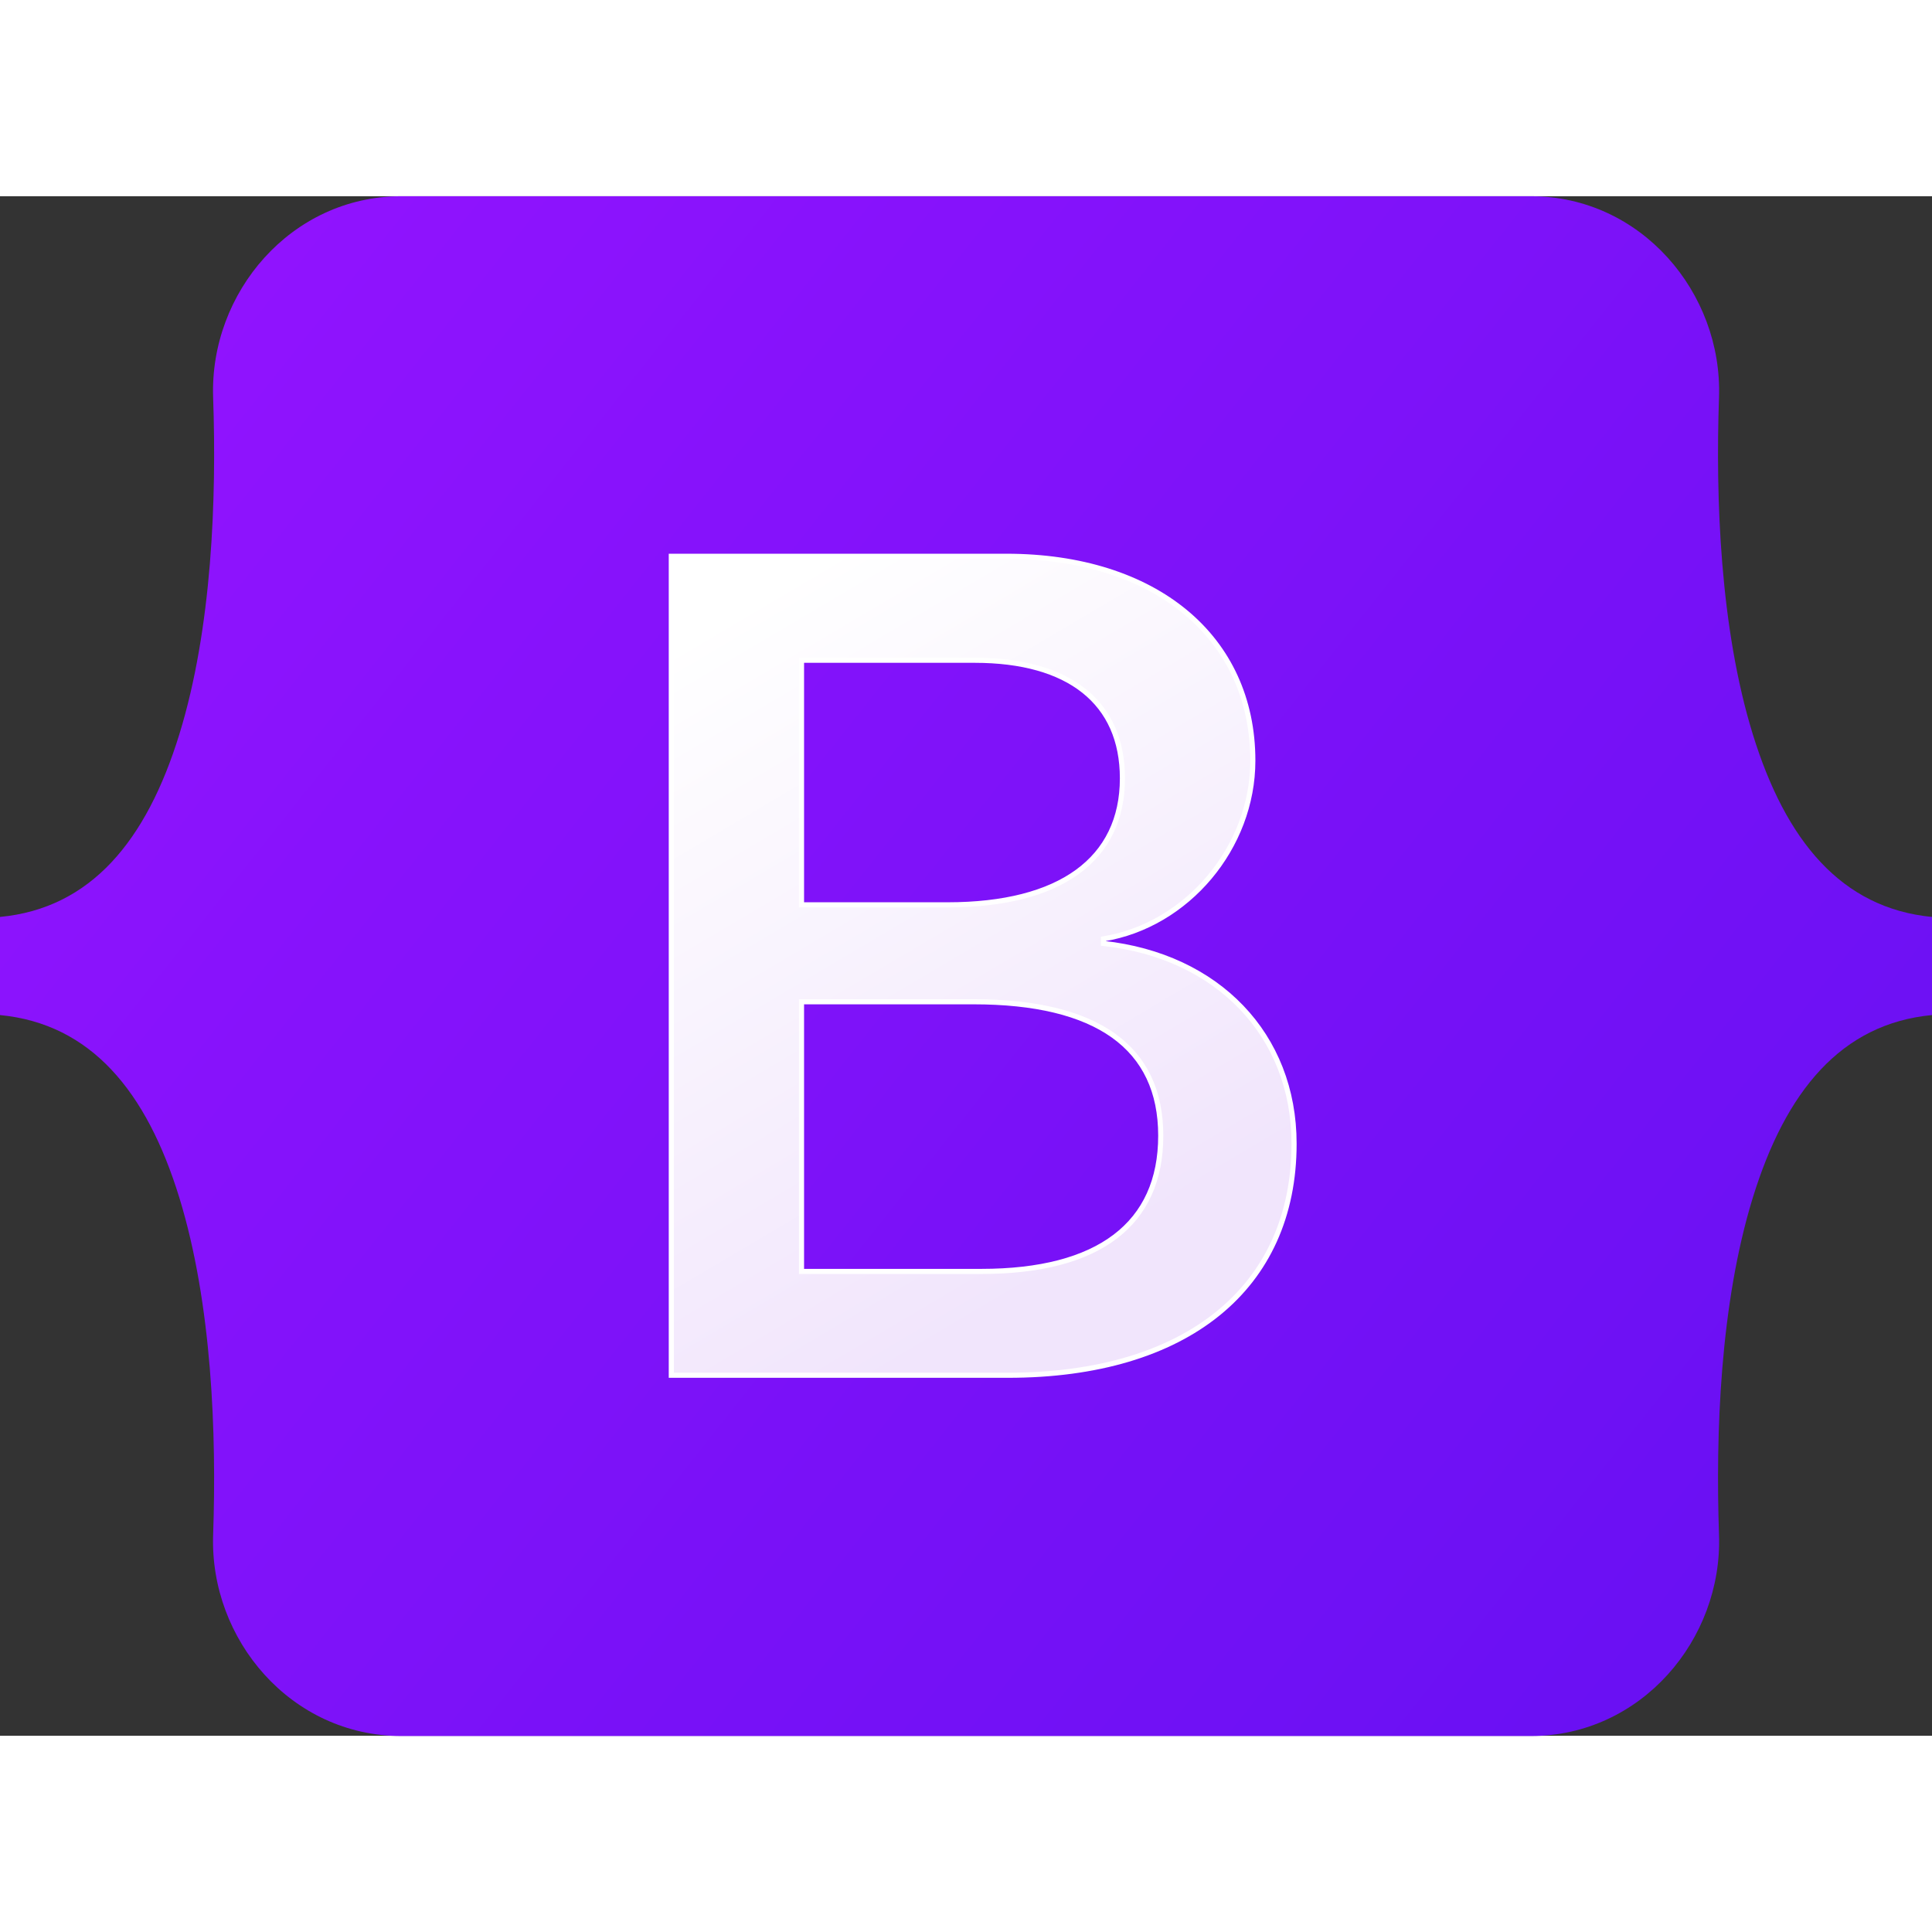<svg width="65px" height="65px" xmlns="http://www.w3.org/2000/svg" xmlns:xlink="http://www.w3.org/1999/xlink" viewBox="0 0 378.08 301.28"><rect x="0" y="0" width="378.08" height="301.28" fill="#333333" stroke="none"/><defs><linearGradient id="a" x1="361.03" y1="633.85" x2="691.41" y2="371.6" gradientTransform="matrix(1, 0, 0, -1, 0, 1026)" gradientUnits="userSpaceOnUse"><stop offset="0" stop-color="#9013fe"/><stop offset="1" stop-color="#6610f2"/></linearGradient><linearGradient id="b" x1="462.63" y1="581.7" x2="536.48" y2="456.81" gradientTransform="matrix(1, 0, 0, -1, 0, 1026)" gradientUnits="userSpaceOnUse"><stop offset="0" stop-color="#fff"/><stop offset="1" stop-color="#f1e5fc"/></linearGradient></defs><title>BootStrap logo</title><path d="M364.67,400.73c-.71-20.48,15.25-39.37,36.82-39.37H622.54c21.57,0,37.53,18.89,36.82,39.37-.69,19.68.2,45.17,6.62,65.95s17.29,34,35.06,35.72v19.2c-17.77,1.69-28.63,14.87-35.06,35.72s-7.3,46.27-6.62,66c.71,20.48-15.25,39.37-36.82,39.37H401.49c-21.57,0-37.53-18.89-36.82-39.37.68-19.68-.21-45.17-6.62-66s-17.31-34-35.09-35.72V502.4c17.77-1.69,28.65-14.87,35.09-35.72S365.35,420.41,364.67,400.73Z" transform="translate(-322.96 -361.36)" style="fill:url(#a)"/><path d="M520.2,592.09c34.93,0,56-17.1,56-45.31,0-21.32-15-36.76-37.31-39.2v-.89c16.38-2.67,29.24-17.88,29.24-34.87,0-24.21-19.11-40-48.24-40H454.33V592.09ZM479.81,452.17h33.9c18.43,0,28.9,8.22,28.9,23.1,0,15.88-12.17,24.76-34.24,24.76H479.81Zm0,119.6V519h33.67c24.12,0,36.63,8.88,36.63,26.21S537.95,571.77,515,571.77Z" transform="translate(-322.96 -361.36)" style="stroke:#fff;fill:url(#b)"/></svg>